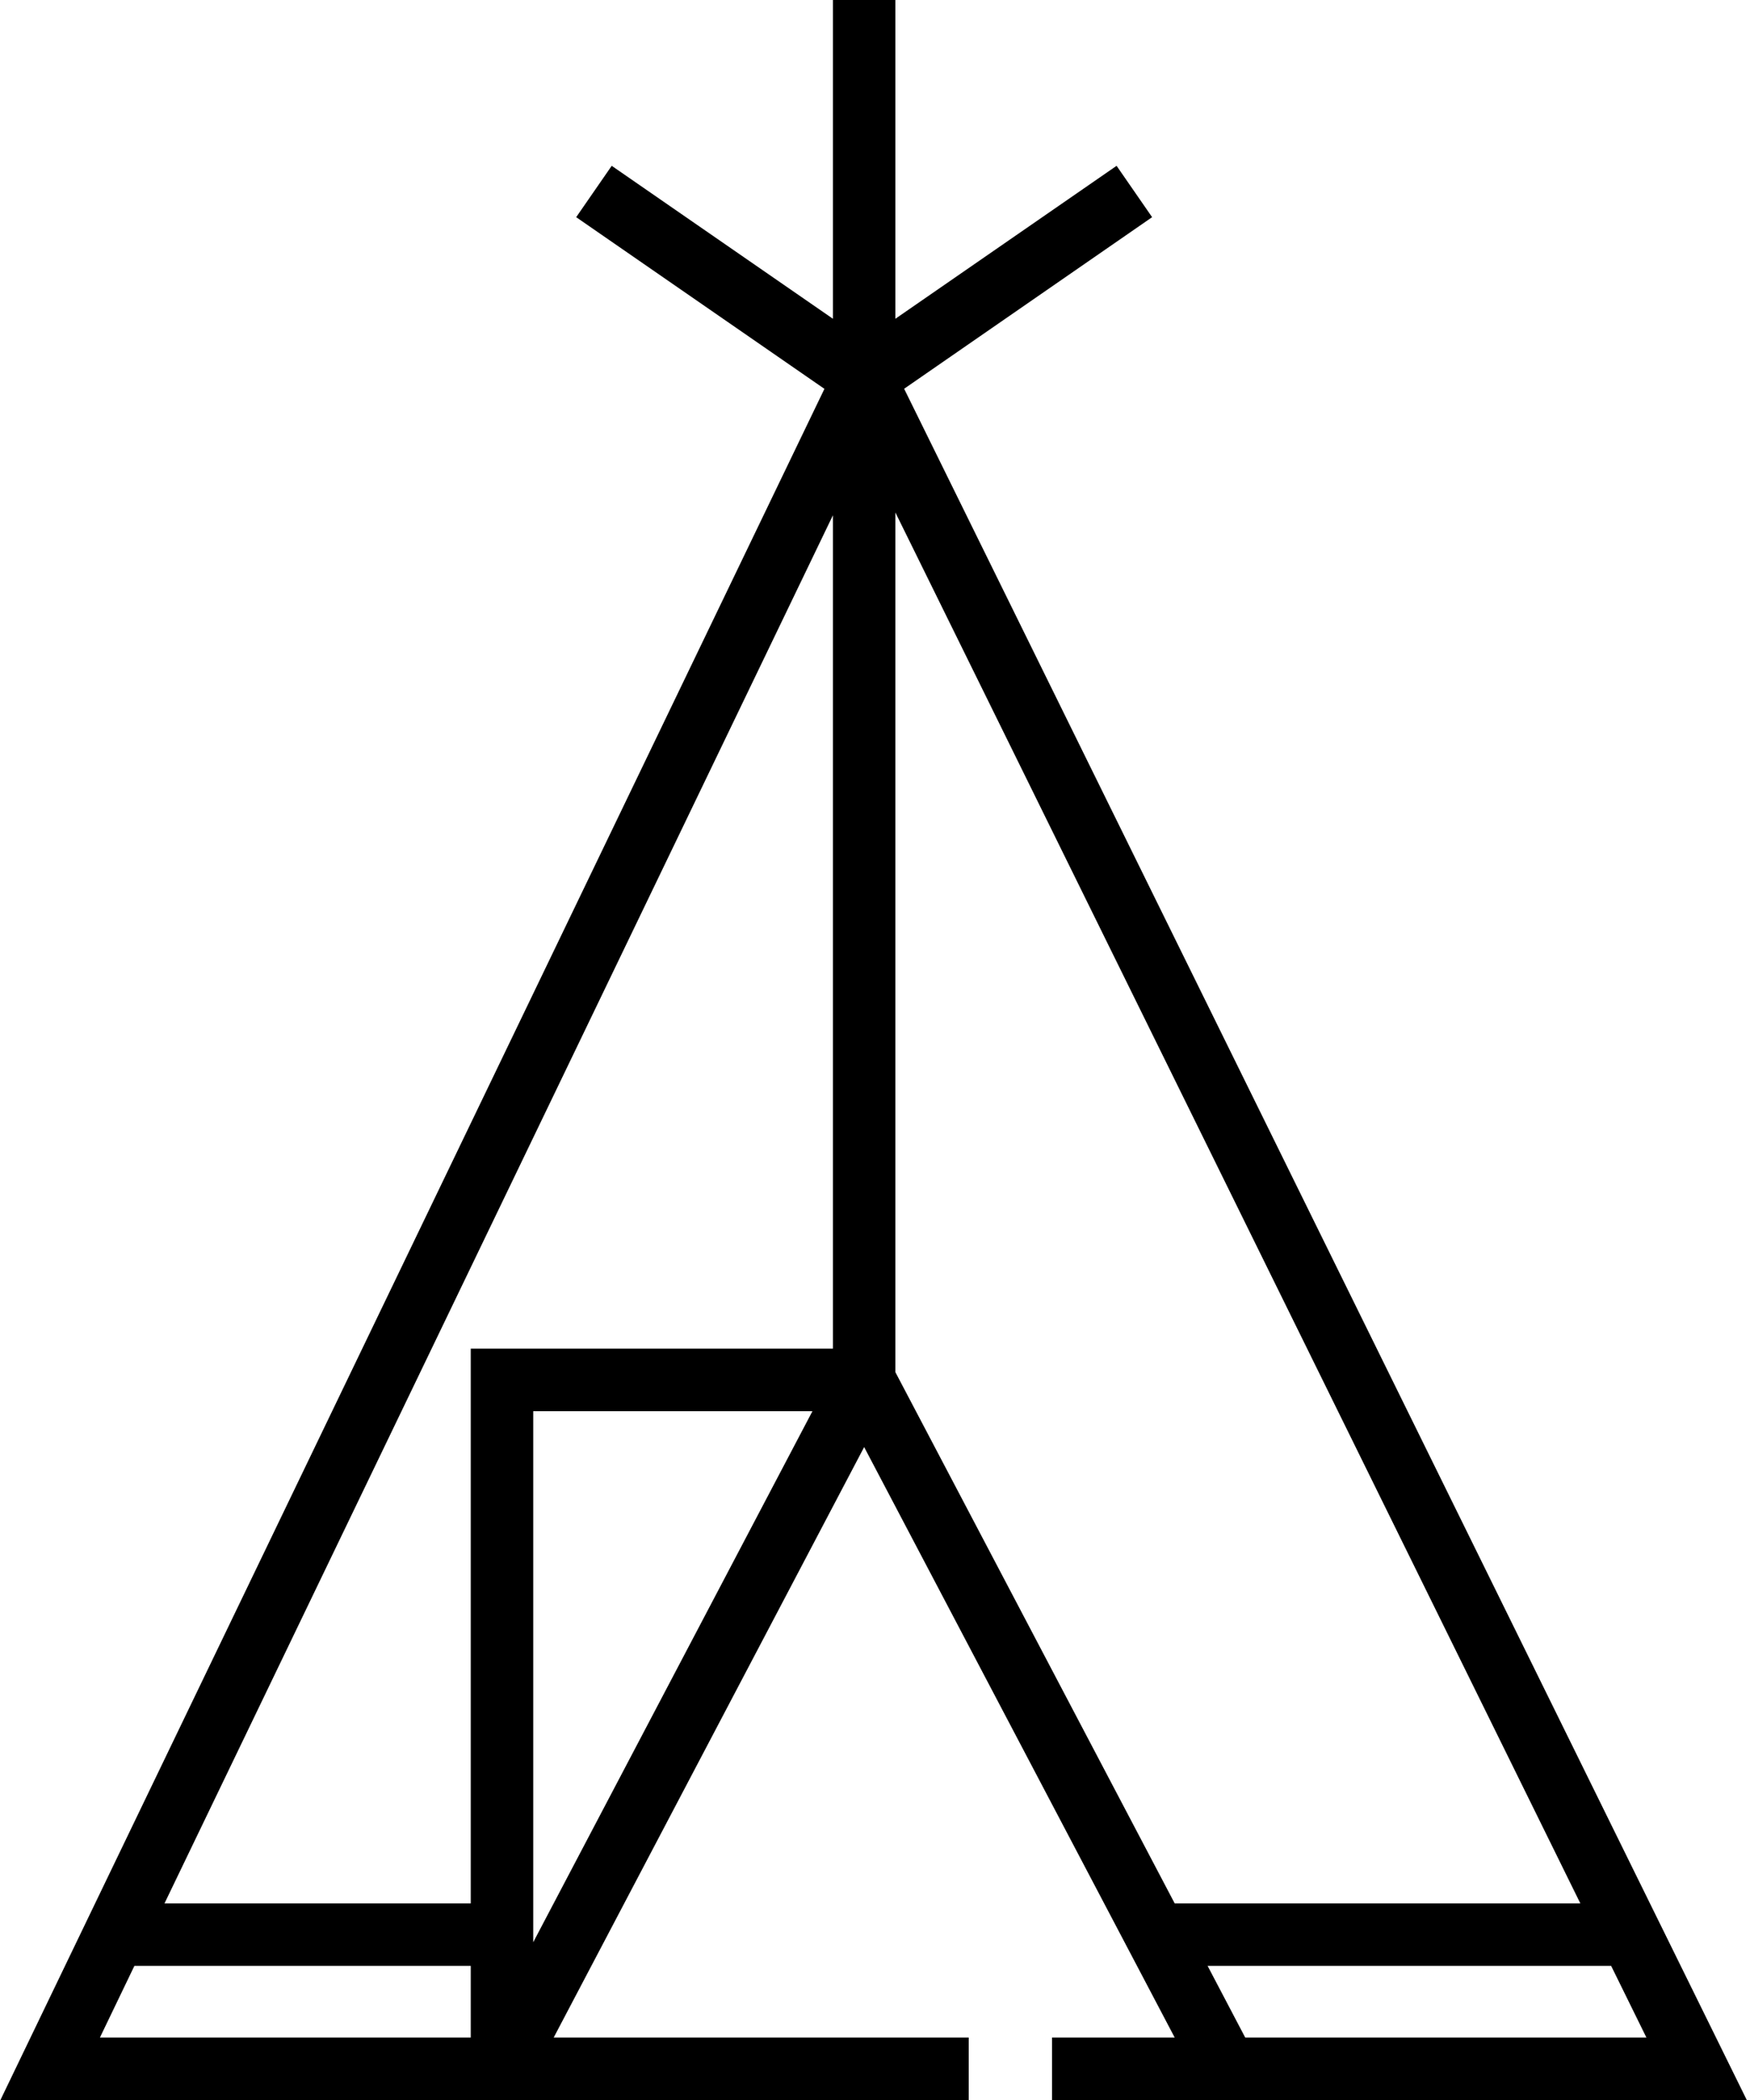 <?xml version="1.0" encoding="UTF-8" standalone="no"?>
<svg width="20px" height="24px" viewBox="0 0 20 24" version="1.1" xmlns="http://www.w3.org/2000/svg" xmlns:xlink="http://www.w3.org/1999/xlink">
    <!-- Generator: Sketch 39.1 (31720) - http://www.bohemiancoding.com/sketch -->
    <title>tickets_camping_standard</title>
    <desc>Created with Sketch.</desc>
    <defs></defs>
    <g id="Icons" stroke="none" stroke-width="1" fill="none" fill-rule="evenodd">
        <g id="tickets_camping_standard" class="whitey" transform="translate(-14, -12)" fill="#000000">
            <g transform="translate(14, 12)" id="Shape">
                <path d="M12.023,24 L19.963,24 L10.333,4.443 L13.167,2.482 L12.761,1.895 L10.233,3.643 L10.233,0 L9.519,0 L9.519,3.643 L6.991,1.895 L6.585,2.482 L9.422,4.444 L0.005,24 L11.071,24 L11.071,23.286 L6.328,23.286 L9.876,16.538 L13.425,23.286 L12.023,23.286 L12.023,24 L12.023,24 Z M5.38,23.286 L1.142,23.286 L1.536,22.467 L5.38,22.467 L5.38,23.286 L5.38,23.286 Z M6.094,22.197 L6.094,16.128 L9.285,16.128 L6.094,22.197 L6.094,22.197 Z M9.519,15.413 L5.38,15.413 L5.38,21.753 L1.88,21.753 L9.519,5.889 L9.519,15.413 L9.519,15.413 Z M18.816,23.286 L14.231,23.286 L13.801,22.467 L18.413,22.467 L18.816,23.286 L18.816,23.286 Z M10.233,15.682 L10.233,5.857 L18.061,21.753 L13.425,21.753 L10.233,15.682 L10.233,15.682 Z"></path>
            </g>
        </g>
    </g>
</svg>